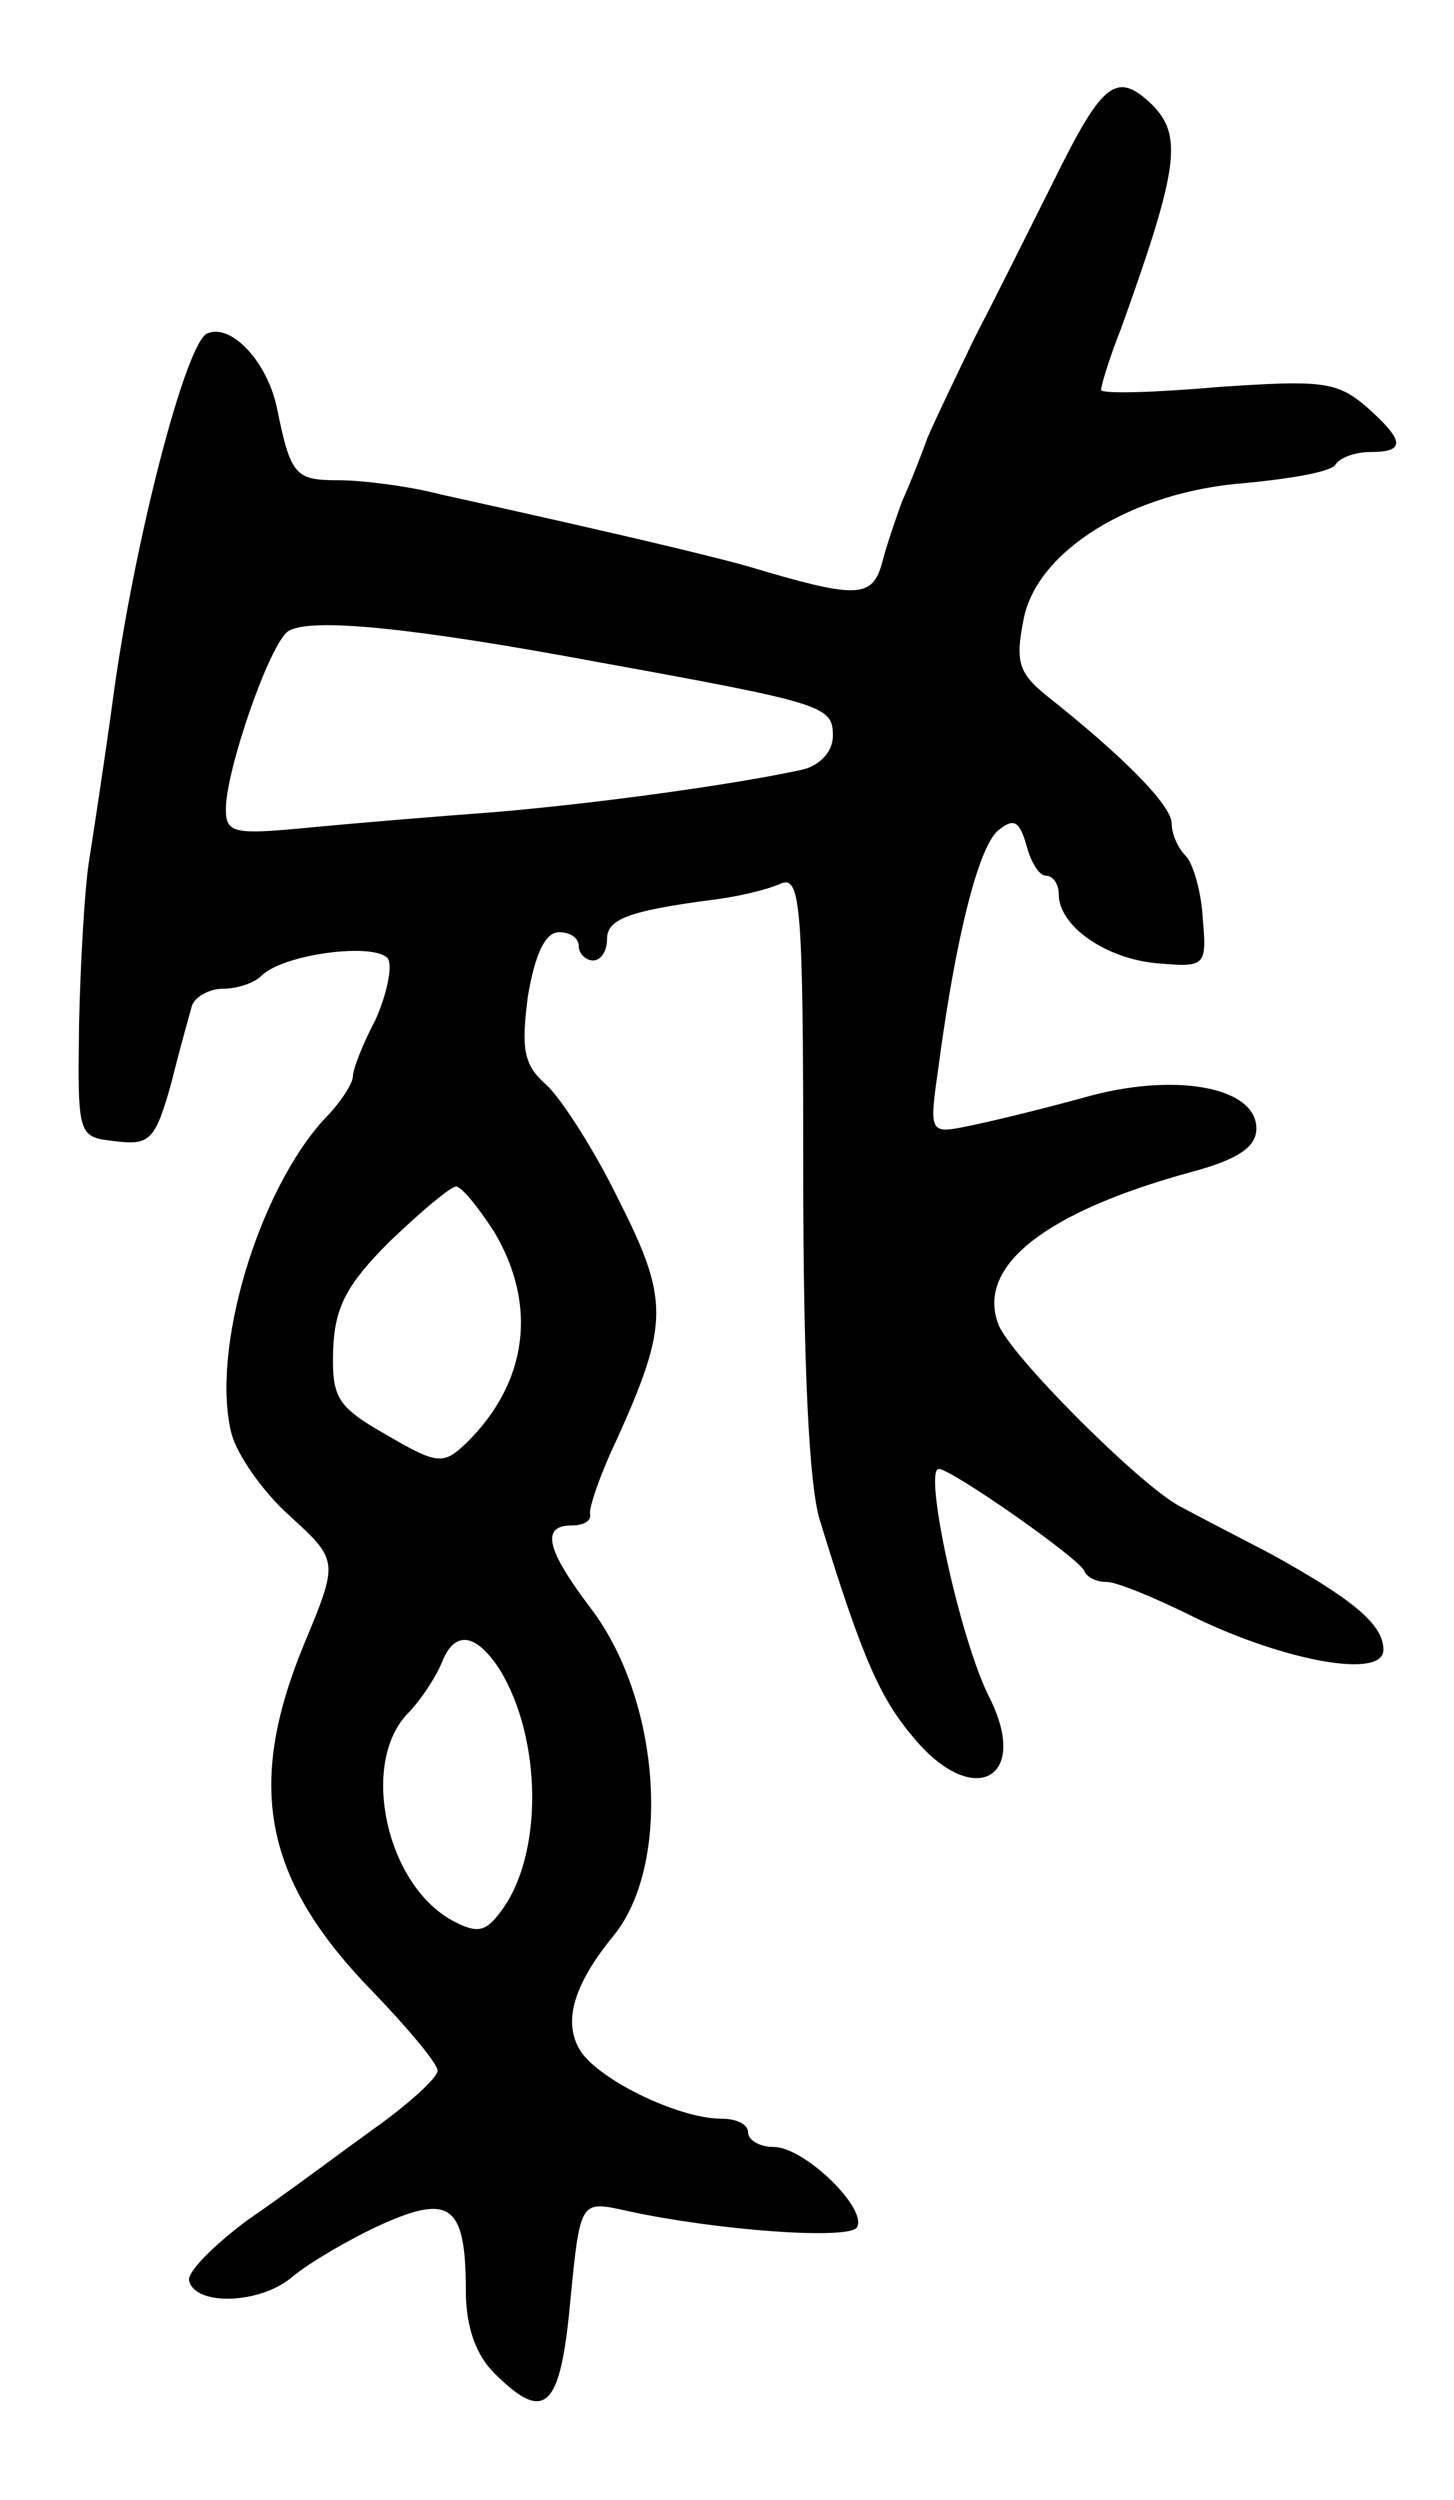 <svg version="1.0" xmlns="http://www.w3.org/2000/svg"
 width="103pt" height="177pt" viewBox="0 0 103 177"
 preserveAspectRatio="xMidYMid meet">
<g transform="translate(0,177) scale(0.1,-0.1)"
fill="#000000" stroke="none">
<path d="M747 1643 c-19 -38 -44 -88 -57 -113 -12 -25 -27 -56 -33 -70 -5 -14
-13 -34 -18 -45 -4 -11 -11 -31 -14 -43 -7 -26 -18 -26 -95 -3 -32 9 -105 26
-218 51 -23 6 -56 10 -72 10 -31 0 -34 3 -44 52 -7 32 -32 59 -49 52 -15 -5
-52 -147 -67 -259 -6 -44 -14 -96 -17 -115 -3 -19 -6 -71 -7 -115 -1 -80 -1
-80 26 -83 24 -3 28 1 39 40 6 24 13 49 15 56 2 6 12 12 22 12 10 0 22 4 27 9
16 16 82 24 90 12 3 -6 -1 -25 -9 -43 -9 -17 -16 -35 -16 -40 0 -5 -9 -19 -20
-30 -47 -51 -81 -164 -66 -223 4 -15 22 -41 41 -58 35 -32 35 -32 10 -92 -41
-100 -28 -166 49 -245 25 -26 46 -51 46 -56 0 -5 -21 -24 -45 -41 -25 -18 -65
-48 -90 -65 -24 -18 -43 -37 -41 -43 5 -18 51 -16 73 3 12 10 41 27 63 37 49
22 60 14 60 -47 0 -25 7 -45 20 -58 36 -36 47 -26 54 51 7 71 7 71 39 64 63
-14 158 -21 164 -12 8 13 -37 57 -59 57 -10 0 -18 5 -18 10 0 6 -8 10 -19 10
-31 0 -90 29 -101 50 -11 20 -3 46 25 80 41 51 33 167 -17 232 -31 41 -35 58
-13 58 8 0 14 3 13 8 -1 4 7 28 19 53 37 82 37 99 1 170 -17 35 -41 72 -51 81
-16 14 -18 25 -13 63 5 29 12 45 22 45 8 0 14 -4 14 -10 0 -5 5 -10 10 -10 6
0 10 7 10 15 0 14 14 20 75 28 17 2 38 7 47 11 15 7 17 -9 17 -203 0 -136 4
-224 12 -248 30 -98 43 -126 66 -153 42 -51 83 -30 54 28 -21 41 -47 162 -36
162 9 0 99 -63 103 -72 2 -5 9 -8 16 -8 7 0 34 -11 62 -25 64 -31 134 -44 134
-23 0 18 -22 36 -80 68 -25 13 -54 28 -65 34 -29 16 -121 108 -128 129 -15 41
34 79 136 107 34 9 47 18 47 31 0 30 -59 40 -122 22 -29 -8 -66 -17 -81 -20
-29 -6 -29 -6 -22 43 12 90 28 154 42 166 11 9 15 7 20 -10 3 -12 9 -22 14
-22 5 0 9 -6 9 -13 0 -23 34 -46 70 -49 34 -3 35 -2 32 32 -1 19 -7 39 -12 44
-6 6 -10 16 -10 23 0 13 -35 48 -88 90 -20 16 -23 24 -17 54 9 49 77 91 157
97 32 3 61 8 64 13 3 5 14 9 25 9 25 0 24 8 -3 32 -21 18 -32 19 -105 14 -46
-4 -83 -5 -83 -2 0 3 6 23 14 43 41 114 44 137 22 159 -25 24 -35 16 -69 -53z
m-322 -342 c160 -29 165 -31 165 -52 0 -11 -9 -21 -22 -24 -51 -11 -147 -24
-218 -30 -41 -3 -101 -8 -132 -11 -52 -5 -58 -4 -58 13 0 28 31 117 44 126 15
10 87 3 221 -22z m-75 -403 c31 -52 24 -107 -20 -150 -16 -15 -20 -15 -56 6
-35 20 -39 26 -38 60 1 31 10 47 40 77 22 21 42 38 47 39 4 0 16 -15 27 -32z
m4 -310 c30 -49 31 -131 1 -171 -11 -15 -17 -16 -34 -7 -47 25 -66 110 -33
146 10 10 21 27 25 37 9 23 24 21 41 -5z"/>
</g>
</svg>
